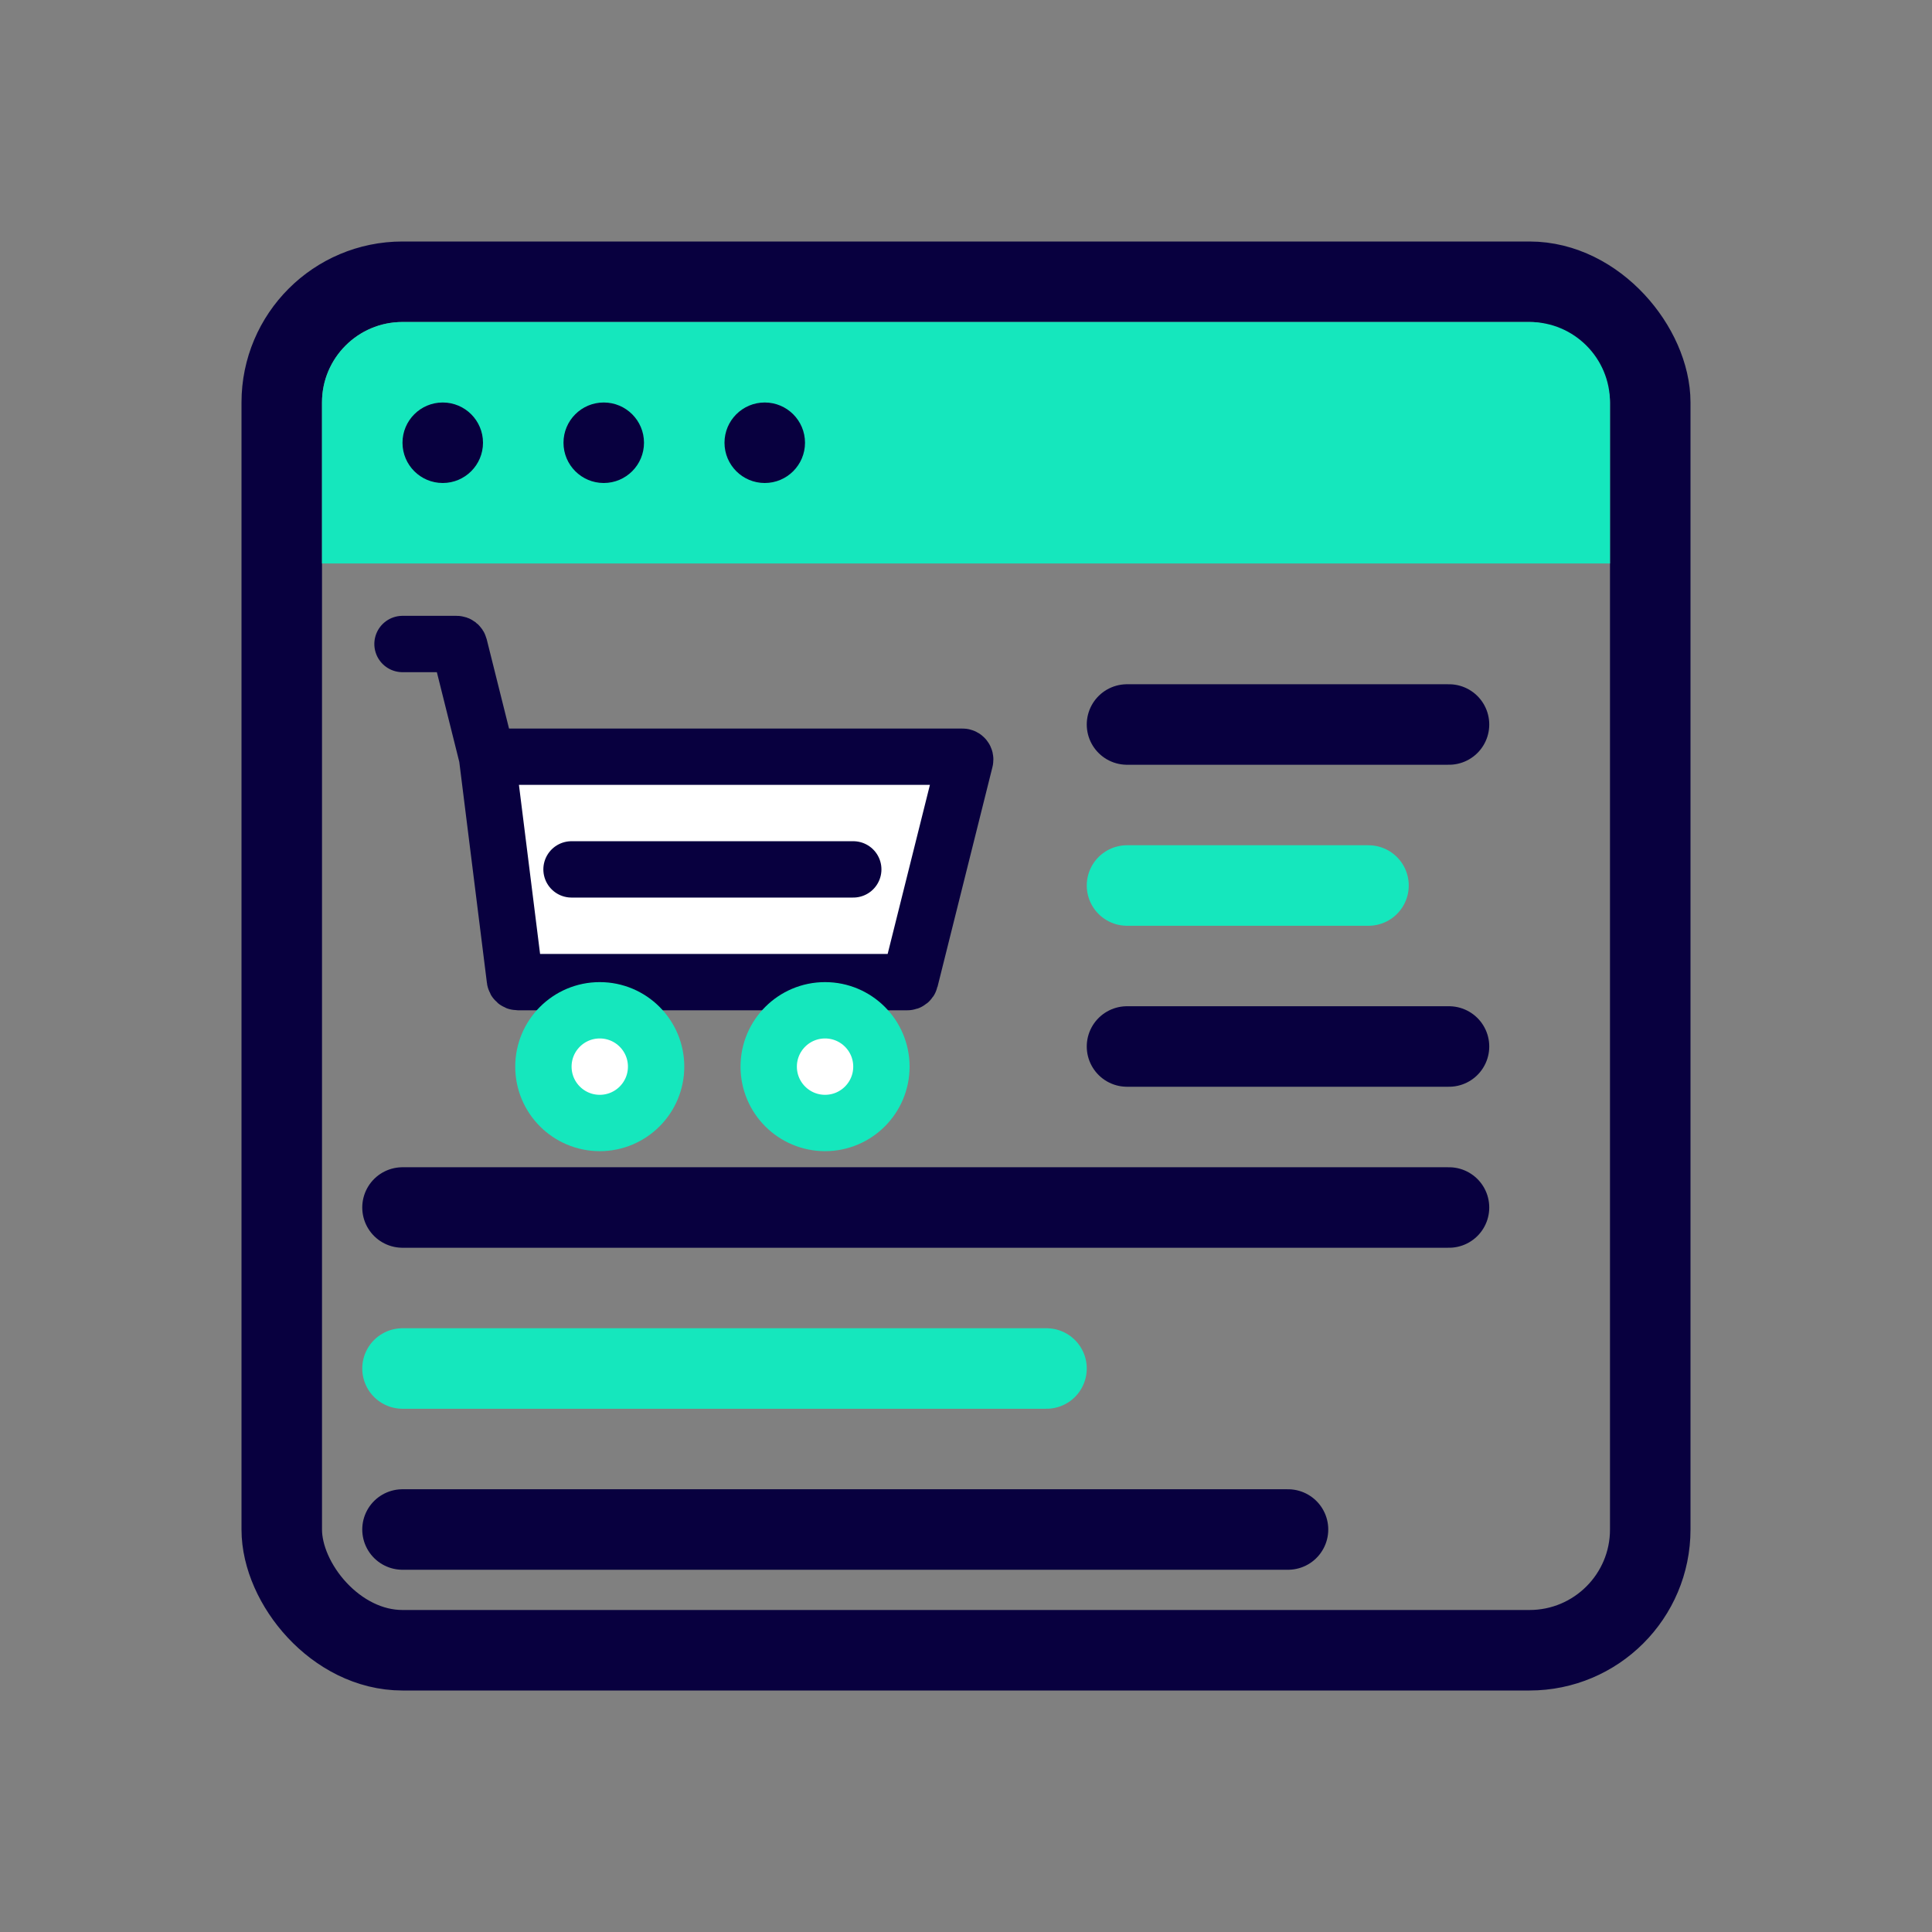 <svg width="145" height="145" viewBox="0 0 145 145" fill="none" xmlns="http://www.w3.org/2000/svg">
<rect x="0" y="0" width="145" height="145" fill="#808080" stroke="none"/>
<rect x="21.146" y="21.146" width="102.708" height="102.708" rx="9.062" stroke="#08003F" stroke-width="6.042"/>
<path d="M24.166 30.208C24.166 26.871 26.872 24.166 30.208 24.166H114.792C118.128 24.166 120.833 26.871 120.833 30.208V42.291H24.166V30.208Z" fill="#15E7BD"/>
<circle cx="33.229" cy="33.229" r="3.021" fill="#08003F"/>
<circle cx="45.312" cy="33.229" r="3.021" fill="#08003F"/>
<circle cx="57.396" cy="33.229" r="3.021" fill="#08003F"/>
<path d="M84.584 54.375H108.75" stroke="#08003F" stroke-width="6.042" stroke-linecap="round"/>
<path d="M84.584 66.459H102.708" stroke="#15E7BD" stroke-width="6.042" stroke-linecap="round"/>
<path d="M30.209 90.625L108.75 90.625" stroke="#08003F" stroke-width="6.042" stroke-linecap="round"/>
<path d="M84.584 78.541H108.75" stroke="#08003F" stroke-width="6.042" stroke-linecap="round"/>
<path d="M30.209 102.708L78.542 102.708" stroke="#15E7BD" stroke-width="6.042" stroke-linecap="round"/>
<path d="M30.209 114.792L96.667 114.792" stroke="#08003F" stroke-width="6.042" stroke-linecap="round"/>
<path d="M68.106 73.709H38.853C38.747 73.709 38.657 73.629 38.644 73.523L36.552 56.792H72.229C72.367 56.792 72.468 56.921 72.434 57.055L68.311 73.548C68.287 73.642 68.203 73.709 68.106 73.709Z" fill="white"/>
<path d="M30.209 48.334H34.273C34.37 48.334 34.454 48.4 34.478 48.494L36.552 56.792M36.552 56.792L38.644 73.523C38.657 73.629 38.747 73.709 38.853 73.709H68.106C68.203 73.709 68.287 73.642 68.311 73.548L72.434 57.055C72.468 56.921 72.367 56.792 72.229 56.792H36.552Z" stroke="#08003F" stroke-width="4.229" stroke-linecap="round"/>
<path d="M42.894 65.249L64.039 65.249" stroke="#08003F" stroke-width="4.229" stroke-linecap="round"/>
<circle cx="45.013" cy="80.053" r="4.229" fill="white" stroke="#15E7BD" stroke-width="4.229"/>
<circle cx="61.922" cy="80.053" r="4.229" fill="white" stroke="#15E7BD" stroke-width="4.229"/>
</svg>
